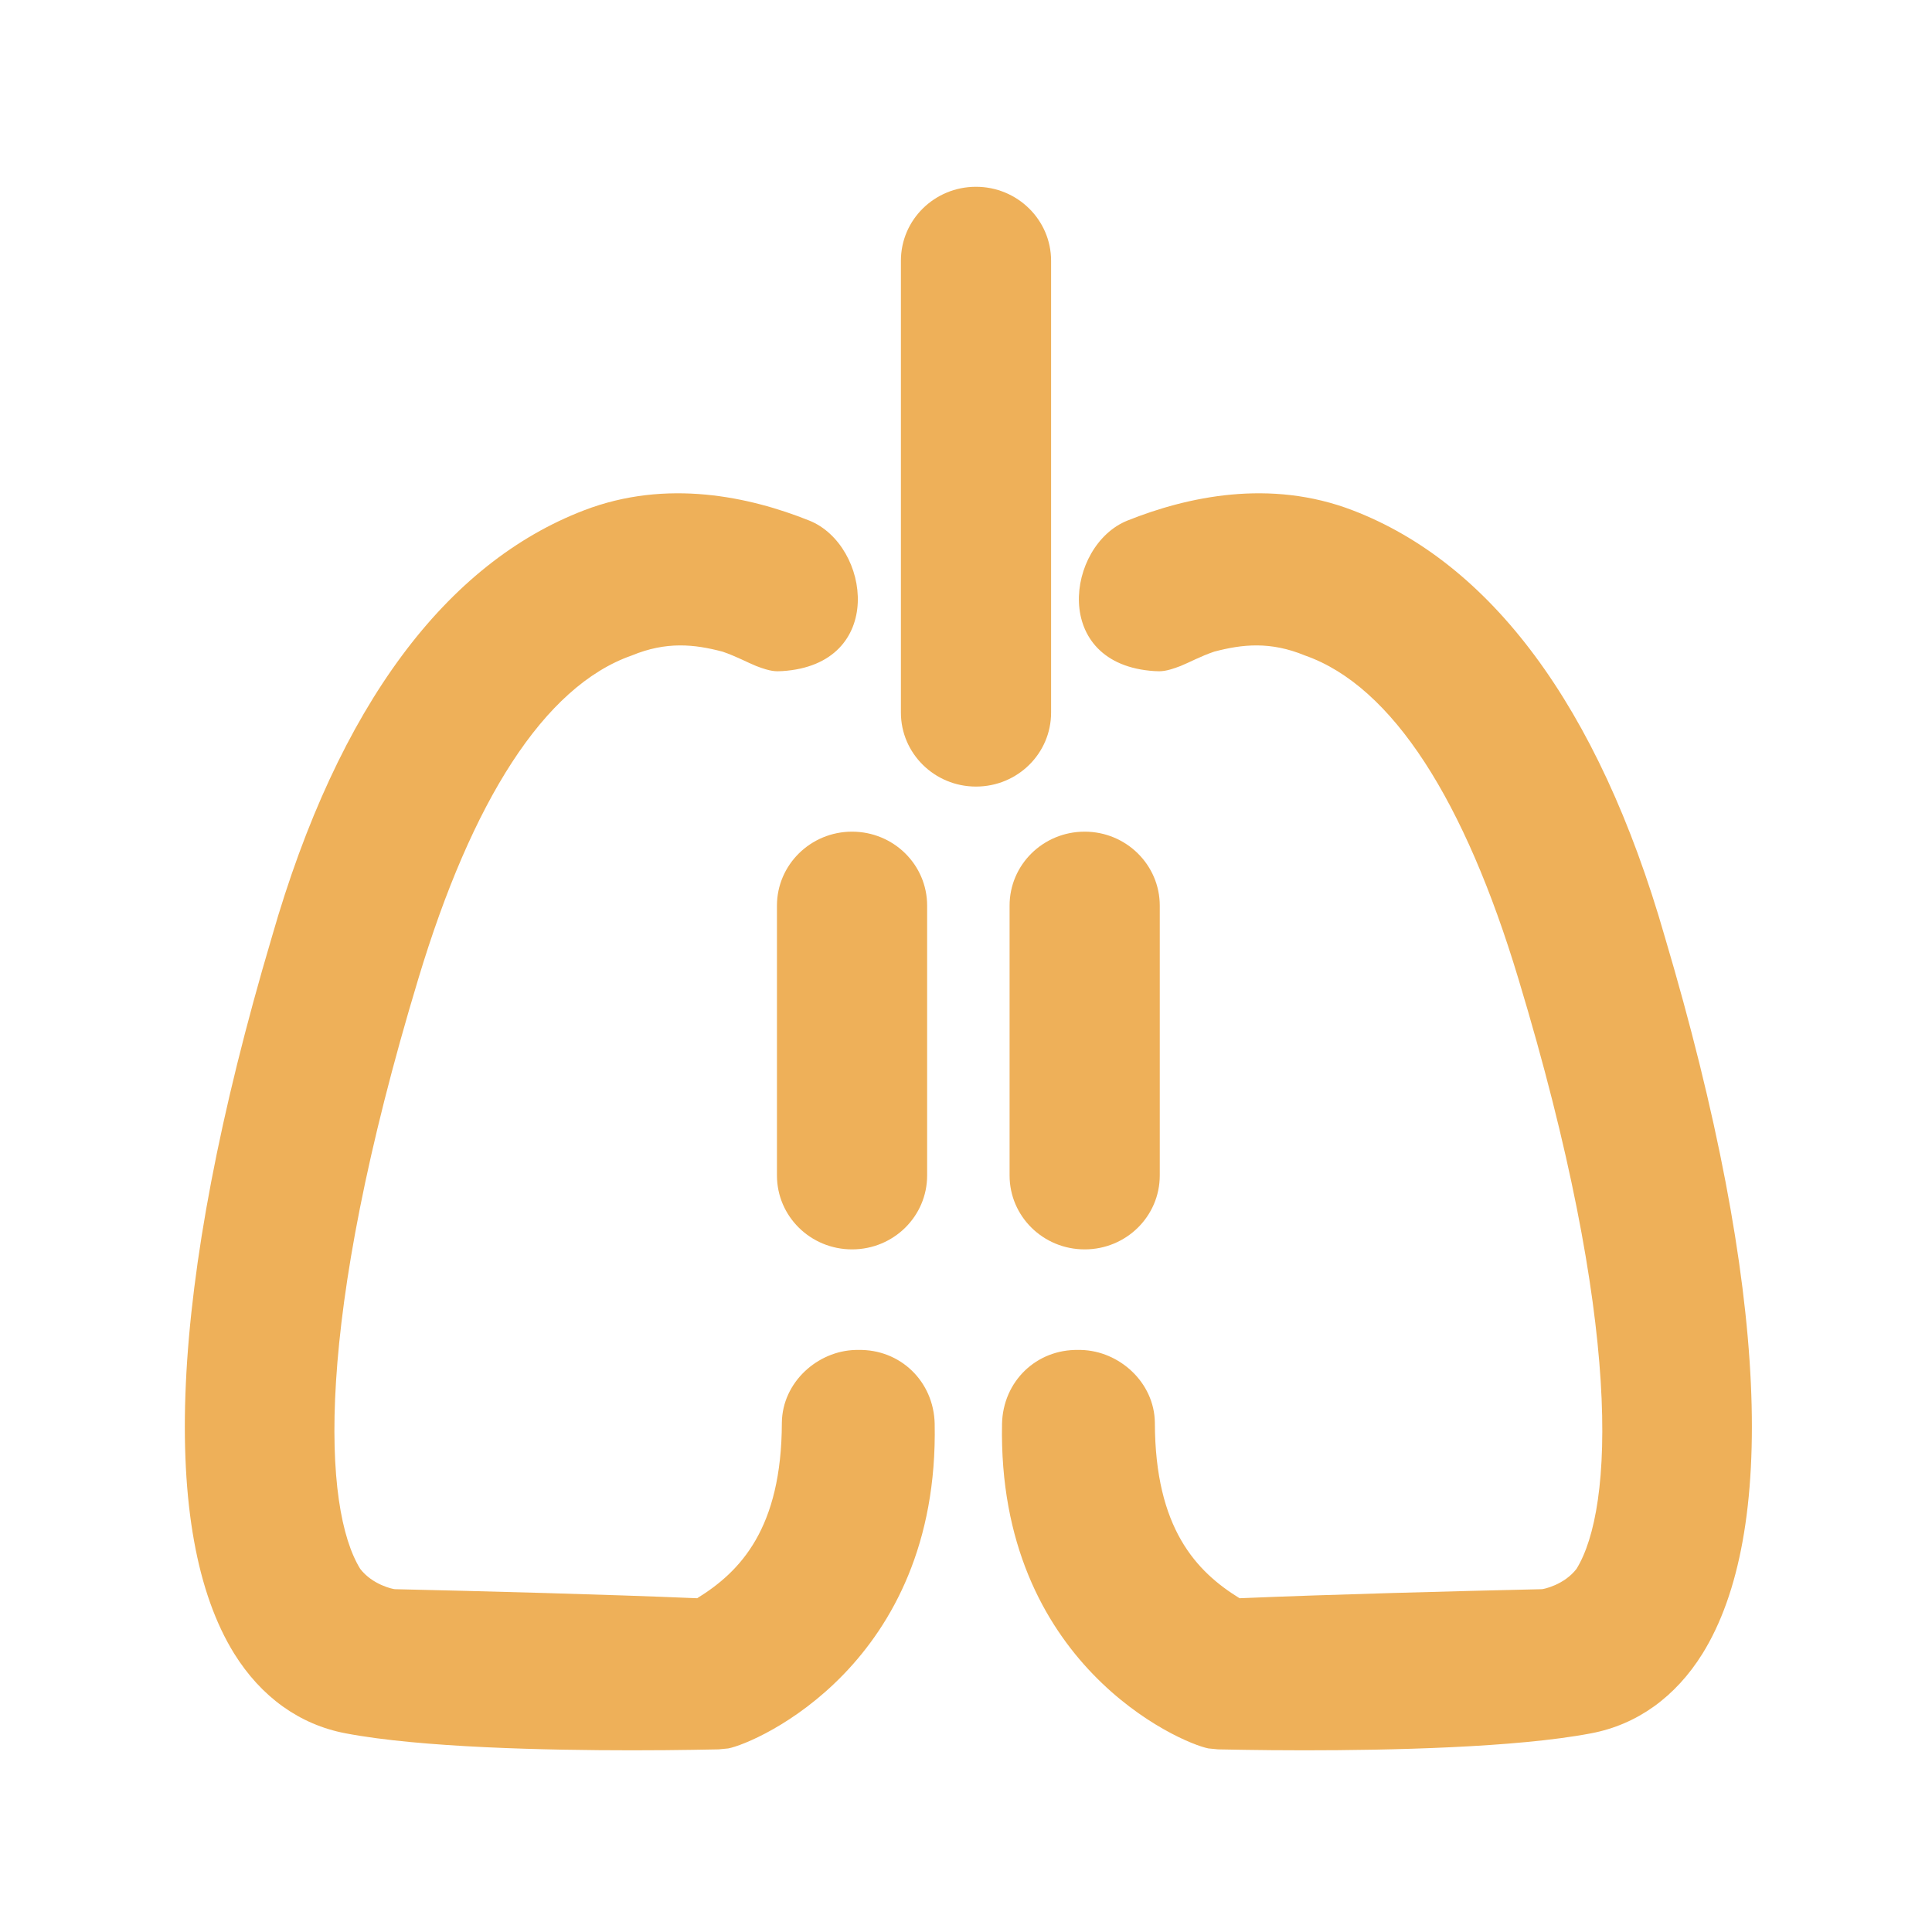 <?xml version="1.0" standalone="no"?><!DOCTYPE svg PUBLIC "-//W3C//DTD SVG 1.1//EN" "http://www.w3.org/Graphics/SVG/1.1/DTD/svg11.dtd"><svg t="1738703510986" class="icon" viewBox="0 0 1024 1024" version="1.1" xmlns="http://www.w3.org/2000/svg" p-id="2424" xmlns:xlink="http://www.w3.org/1999/xlink" width="200" height="200"><path d="M334.9 347.4C288.2 363.7 250 425 221.8 518.5c-55.6 183.8-50.6 281-30.9 313 6.6 8.6 17.6 10.8 18.4 10.8 48.3 1.1 109.9 2.7 160.2 4.8 22.9-14.1 44.8-37 44.9-93.1 0.3-21.4 18.9-38 39.1-38.5h1.3c22.4-0.5 40.1 16.7 40.6 39.1C497.9 882 400.8 923.9 386 926.7l-5.1 0.5c-2 0-20.2 0.5-45.7 0.5-44.9 0-112.3-1.4-152-9-24.4-4.6-44.8-19.3-59.1-42.3-39.2-63.3-35.7-192.1 20-379.8 35.4-123.5 93-198.3 165.4-226.1 43.9-16.9 87.9-7.2 119.4 5.4 32.5 13 40.9 76.3-14.3 79.8-3.5 0.2-6 0.3-13.8-2.7-4.5-1.8-10.7-5.2-17.8-7.6-15.1-4-29.9-5.5-48.1 2z" fill="#EEB059" p-id="2425"></path><path d="M451.6 662.2c-22 0-39.8-17.5-39.8-39.2V480c0-21.6 17.8-39.2 39.8-39.2 22 0 39.8 17.5 39.8 39.2v143c0 21.7-17.8 39.2-39.8 39.2z" fill="#EEB059" p-id="2426"></path><path d="M691.6 347.4c46.7 16.3 84.9 77.6 113.1 171.1 55.6 183.8 50.6 281 30.9 313-6.6 8.6-17.6 10.8-18.4 10.8-48.3 1.1-109.9 2.7-160.2 4.8-22.9-14.1-44.8-37-44.9-93.1-0.3-21.4-18.9-38-39.1-38.5h-1.3c-22.4-0.5-40.1 16.7-40.6 39.1-2.5 127.4 94.6 169.3 109.4 172.1l5.1 0.5c2 0 20.2 0.5 45.7 0.5 44.9 0 112.3-1.4 152-9 24.4-4.6 44.8-19.3 59.1-42.3 39.2-63.3 35.7-192.1-20-379.8-35.4-123.5-93-198.3-165.4-226.1-43.9-16.9-87.9-7.2-119.4 5.4-32.5 13-40.9 76.3 14.3 79.8 3.5 0.2 6 0.3 13.8-2.7 4.5-1.8 10.7-5.2 17.8-7.6 15.1-4 29.9-5.5 48.1 2z" fill="#EEB059" p-id="2427"></path><path d="M574.9 662.2c22 0 39.8-17.5 39.8-39.2V480c0-21.6-17.8-39.2-39.8-39.2-22 0-39.8 17.5-39.8 39.2v143c0 21.7 17.8 39.2 39.8 39.2zM517.3 416.9c22 0 39.8-17.5 39.8-39.2V138.2c0-21.6-17.8-39.2-39.8-39.2-22 0-39.8 17.5-39.8 39.2v239.5c0 21.6 17.8 39.2 39.8 39.2z" fill="#EEB059" p-id="2428"></path></svg>